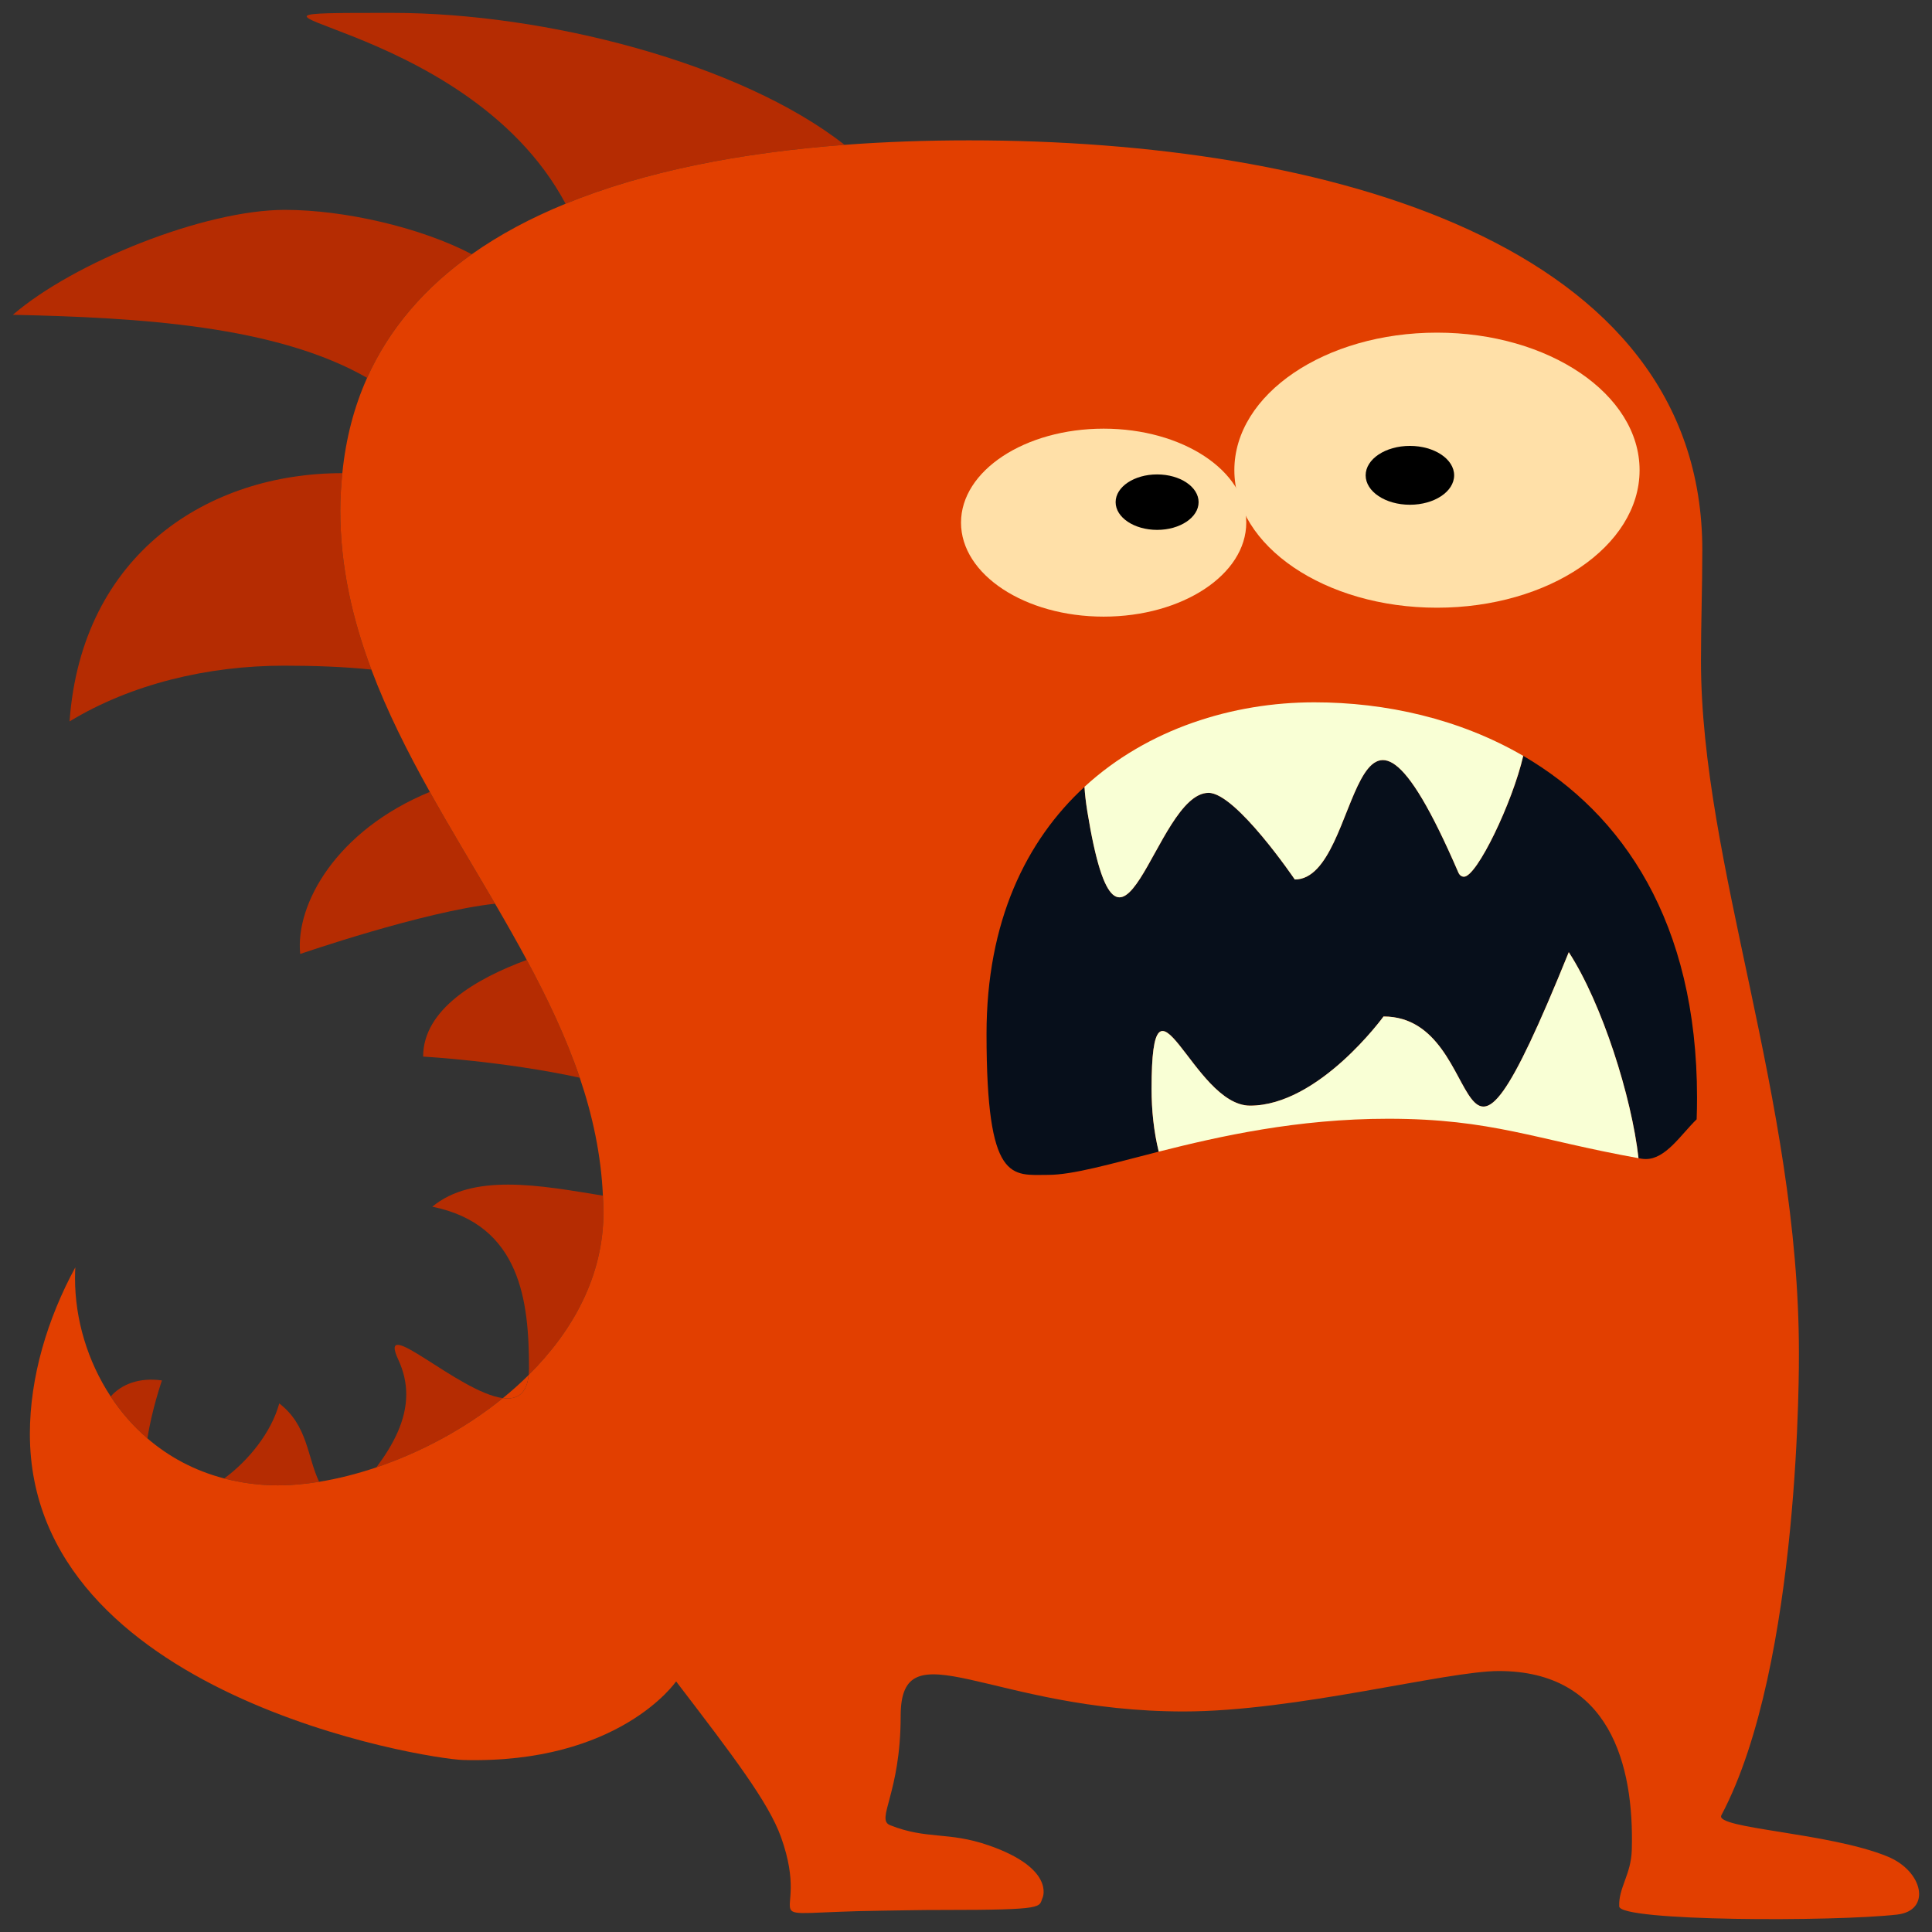 <?xml version="1.0" encoding="utf-8"?>
<!-- Generator: Adobe Illustrator 16.0.3, SVG Export Plug-In . SVG Version: 6.00 Build 0)  -->
<!DOCTYPE svg PUBLIC "-//W3C//DTD SVG 1.1//EN" "http://www.w3.org/Graphics/SVG/1.1/DTD/svg11.dtd">
<svg version="1.1" id="Layer_1" xmlns="http://www.w3.org/2000/svg" xmlns:xlink="http://www.w3.org/1999/xlink" x="0px" y="0px"
	 width="150px" height="150px" viewBox="0 0 150 150" enable-background="new 0 0 150 150" xml:space="preserve">
<rect x="0" y="0" width="150" height="150" fill="#333333" stroke="none"/>
<g>
	<g>
		<g>
			<path fill="#B52C02" d="M39.044,108.55c-3.425-0.438-9.827-6.655-8.119-2.982c0.428,0.922,0.616,1.819,0.616,2.693
				c0,2.006-0.992,3.888-2.319,5.667C32.628,112.774,36.094,110.94,39.044,108.55z"/>
			<path fill="#B52C02" d="M30.448,1C12.413,1,36.004,0.992,43.91,15.817c6.157-2.516,13.571-3.964,21.663-4.573
				C57.467,4.892,42.341,1,30.448,1z"/>
			<path fill="#B52C02" d="M46.811,92.83c-2.356-0.379-4.953-0.857-7.363-0.857c-2.242,0-4.32,0.415-5.884,1.715
				c6.908,1.4,7.507,7.436,7.507,12.555c0,0.187-0.013,0.351-0.028,0.514c3.45-3.423,5.809-7.719,5.809-12.627
				C46.853,93.691,46.831,93.262,46.811,92.83z"/>
			<path fill="#B52C02" d="M26.578,36.736c-0.006,0-0.011,0-0.016,0C16.195,36.736,6.34,42.971,5.4,56.01
				c4.802-2.912,10.742-4.327,16.646-4.327c2.343,0,4.619,0.079,6.787,0.302c-1.472-3.921-2.413-8-2.413-12.344
				C26.42,38.637,26.485,37.677,26.578,36.736z"/>
			<path fill="#B52C02" d="M36.63,19.738c-3.972-2.083-9.905-3.444-14.508-3.444c-6.29,0-16.416,4.088-21.123,8.147
				c9.921,0.218,20.444,0.85,27.504,4.895C30.248,25.452,33.033,22.282,36.63,19.738z"/>
			<path fill="#B52C02" d="M24.776,115.047c-0.933-1.975-0.881-4.379-3.093-6.085c-0.633,2.278-2.385,4.431-4.273,5.824
				c1.296,0.336,2.679,0.537,4.172,0.537C22.592,115.323,23.667,115.227,24.776,115.047z"/>
			<path fill="#B52C02" d="M12.573,107.176c-1.741-0.244-3.125,0.278-3.978,1.246c0.789,1.202,1.74,2.301,2.852,3.255
				C11.784,109.451,12.573,107.176,12.573,107.176z"/>
			<path fill="#B52C02" d="M32.852,82.033c0,0,6.285,0.356,12.163,1.642c-1.06-3.124-2.502-6.153-4.116-9.147
				C36.968,75.976,32.852,78.368,32.852,82.033z"/>
			<path fill="#B52C02" d="M23.308,74.066c0,0,9.554-3.296,15.129-3.903c-1.686-2.885-3.435-5.763-5.063-8.681
				C26.135,64.459,22.912,70.189,23.308,74.066z"/>
			<path fill="#E23F00" d="M41.044,106.756c-0.634,0.629-1.3,1.227-2,1.794C40.121,108.688,40.901,108.25,41.044,106.756z"/>
			<path fill="#E23F00" d="M146.543,144.137c-4.548-1.868-13.452-2.16-12.896-3.202c6.202-11.696,6.02-35.521,6.02-35.917
				c0-19.725-7.604-37.969-7.604-53.722c0-2.866,0.104-5.732,0.104-8.598c0-23.815-29.17-31.801-56.933-31.801
				c-3.298,0-6.528,0.113-9.66,0.348c-8.091,0.609-15.507,2.057-21.664,4.573c-2.685,1.096-5.126,2.396-7.28,3.921
				c-3.598,2.545-6.383,5.714-8.128,9.598c-1,2.225-1.652,4.688-1.924,7.4c-0.093,0.941-0.158,1.902-0.158,2.905
				c0,4.344,0.941,8.424,2.413,12.344c1.222,3.253,2.811,6.399,4.54,9.497c1.629,2.919,3.378,5.796,5.063,8.681
				c0.846,1.45,1.673,2.904,2.461,4.365c1.614,2.994,3.057,6.023,4.116,9.147c1.001,2.953,1.653,5.989,1.797,9.155
				c0.02,0.432,0.042,0.861,0.042,1.298c0,4.909-2.358,9.204-5.809,12.626c-0.143,1.496-0.923,1.934-2,1.795
				c-2.95,2.391-6.416,4.225-9.822,5.377c-1.513,0.511-3.009,0.888-4.446,1.12c-1.11,0.181-2.184,0.276-3.195,0.276
				c-1.493,0-2.876-0.201-4.172-0.537c-2.319-0.602-4.313-1.688-5.962-3.109c-1.11-0.954-2.063-2.053-2.852-3.255
				c-1.808-2.75-2.769-6.003-2.769-9.168c0-0.288,0.007-0.573,0.022-0.857c-2.163,3.985-3.527,8.515-3.527,12.933
				c0,20.265,30.745,25.236,33.646,25.315c12.119,0.325,16.511-6.082,16.511-6.082c0.047,0,0.074,0.02,0.074,0.056
				c4.38,5.724,7.122,9.322,8.087,12.015c2.578,7.192-3.246,5.846,7.909,5.709c2.149-0.024,2.473-0.054,4.661-0.054
				c8.149,0,7.411-0.21,7.747-0.971c0,0,0.973-2.255-4.199-4.047c-3.145-1.091-4.781-0.426-7.646-1.563
				c-1.149-0.454,0.817-2.423,0.817-8.474c0-7.072,7.016-0.357,21.977-0.357c8.708,0,20.354-3.139,24.468-3.139
				c8.591,0,10.516,7.253,10.319,13.908c-0.055,1.887-1.042,2.943-0.976,4.367c0.057,1.164,16.632,1.193,21.578,0.634
				C149.955,148.346,149.349,145.287,146.543,144.137z"/>
		</g>
		<g>
			<path fill="#070F1B" d="M118.266,58.686c-0.827,3.597-3.596,9.381-4.599,9.381c-0.177,0-0.342-0.094-0.45-0.348
				c-8.607-19.915-7.328,0.565-12.688,0.565c0,0-4.565-6.728-6.695-6.728c-4.199,0-6.837,17.271-9.416,1.413
				c-0.112-0.703-0.183-1.321-0.215-1.88c-4.536,4.174-7.61,10.451-7.61,19.184c0,11.635,1.959,10.944,4.775,10.944
				c1.939,0,4.854-0.851,8.596-1.803c-0.389-1.592-0.557-3.232-0.557-4.881c0-10.81,3.188,1.309,7.646,1.309
				c5.347,0,10.365-6.922,10.365-6.922c8.584,0,4.792,18.672,14.381-4.995c2.59,3.995,4.886,11.259,5.414,15.994
				c0.077,0.014,0.146,0.026,0.223,0.041c0.116,0.021,0.232,0.028,0.344,0.028c1.557,0,2.718-1.896,3.947-3.084
				c0.021-0.562,0.03-1.128,0.03-1.691C131.755,71.595,125.983,63.182,118.266,58.686z"/>
			<path fill="#F9FFD5" d="M93.832,61.556c2.13,0,6.695,6.728,6.695,6.728c5.361,0,4.082-20.479,12.689-0.565
				c0.107,0.254,0.272,0.348,0.448,0.348c1.005,0,3.771-5.784,4.599-9.381c-4.941-2.878-10.677-4.158-16.219-4.158
				c-6.321,0-12.939,2.05-17.845,6.561c0.032,0.559,0.103,1.177,0.215,1.88C86.995,78.827,89.633,61.556,93.832,61.556z"/>
			<path fill="#F9FFD5" d="M107.416,78.92c0,0-5.017,6.922-10.363,6.922c-4.459,0-7.646-12.118-7.646-1.309
				c0,1.648,0.168,3.289,0.556,4.881c4.722-1.195,10.757-2.555,17.815-2.555c8.056,0,11.45,1.629,19.435,3.061
				c-0.528-4.736-2.823-11.999-5.413-15.994C112.209,97.592,116.002,78.92,107.416,78.92z"/>
		</g>
		<ellipse fill="#FFE0A8" cx="85.686" cy="40.578" rx="11.073" ry="7.297"/>
		<ellipse fill="#FFE0A8" cx="111.566" cy="36.504" rx="15.731" ry="10.678"/>
	</g>
	<ellipse cx="89.838" cy="38.987" rx="3.221" ry="2.153"/>
	<ellipse cx="109.464" cy="36.904" rx="3.435" ry="2.285"/>
</g>
</svg>
